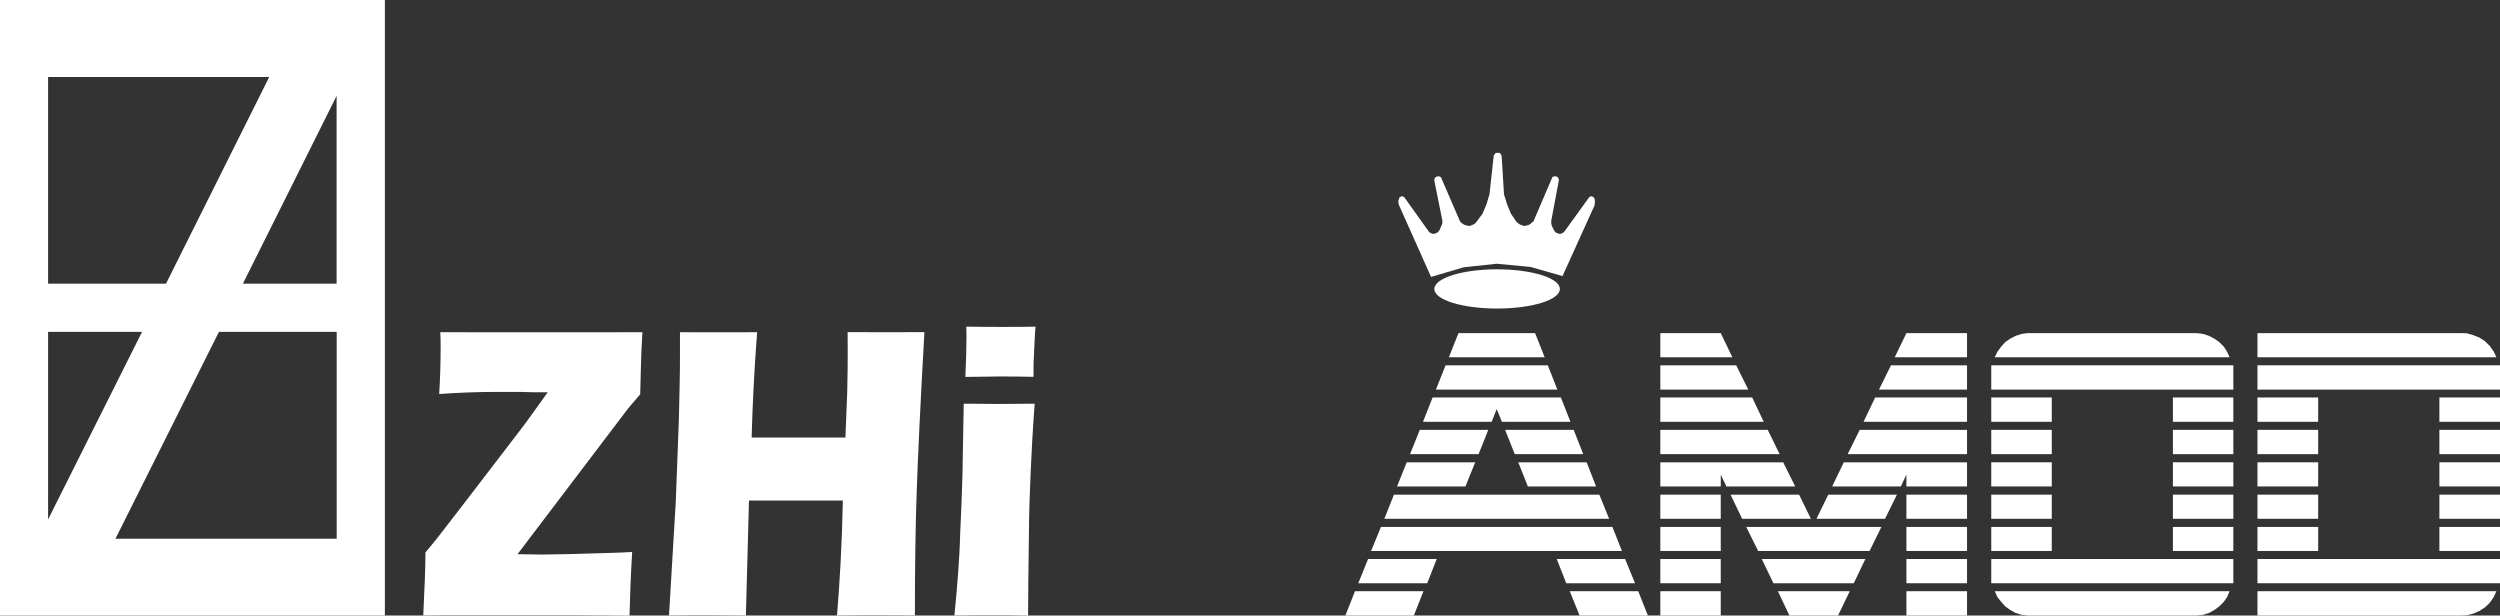 <?xml version="1.0" encoding="utf-8"?>
<!-- Generator: Adobe Illustrator 14.0.0, SVG Export Plug-In . SVG Version: 6.00 Build 43363)  -->
<!DOCTYPE svg PUBLIC "-//W3C//DTD SVG 1.1//EN" "http://www.w3.org/Graphics/SVG/1.1/DTD/svg11.dtd">
<svg version="1.1" id="圖層_1" xmlns="http://www.w3.org/2000/svg" xmlns:xlink="http://www.w3.org/1999/xlink" x="0px" y="0px"
	 width="27.347px" height="6.733px" viewBox="0 0 27.347 6.733" enable-background="new 0 0 27.347 6.733" xml:space="preserve">
<rect x="0" y="0" width="27.347" height="6.733" fill="#333333" stroke="none"/>
<g>
	<g>
		<g>
			<path fill="#FFFFFF" d="M4.63,6.733c0.015-0.313,0.024-0.54,0.024-0.69l0.11-0.133c0.014-0.018,0.13-0.166,0.348-0.45
				l0.626-0.817c0.074-0.1,0.155-0.215,0.253-0.352H5.843L5.695,4.287H5.432c-0.197,0-0.406,0.007-0.628,0.023
				C4.815,4.147,4.82,3.972,4.82,3.783c0-0.041,0-0.09-0.004-0.149c0.36,0.001,0.735,0.001,1.137,0.001c0.415,0,0.772,0,1.074-0.001
				C7.017,3.791,7.013,3.92,7.011,4.008L7.003,4.313L6.896,4.438C6.877,4.46,6.86,4.483,6.842,4.506L5.661,6.062l0.26,0.004
				c0.062,0,0.149-0.002,0.267-0.004l0.521-0.015c0.04,0,0.107-0.004,0.206-0.009c-0.016,0.269-0.024,0.5-0.029,0.696
				C6.484,6.73,6.119,6.73,5.793,6.73h-0.43H4.877L4.63,6.733z"/>
			<path fill="#FFFFFF" d="M7.318,6.733l0.074-1.241L7.426,4.59l0.009-0.402c0.003-0.117,0.003-0.23,0.003-0.336V3.634
				c0.196,0.001,0.347,0.001,0.443,0.001c0.077,0,0.209,0,0.401-0.001c-0.033,0.431-0.051,0.817-0.06,1.152h1.026
				c0.004-0.126,0.012-0.292,0.02-0.507c0.005-0.212,0.005-0.356,0.005-0.432c0-0.042,0-0.115-0.001-0.214l0.445,0.001
				c0.045,0,0.179,0,0.395-0.001c-0.044,0.777-0.071,1.356-0.084,1.736c-0.014,0.378-0.02,0.833-0.02,1.363L9.596,6.73
				c-0.061,0-0.207,0-0.44,0.003C9.186,6.369,9.21,5.954,9.22,5.475H8.193L8.159,6.733L7.725,6.73
				C7.667,6.73,7.532,6.73,7.318,6.733z"/>
			<path fill="#FFFFFF" d="M10.56,4.123c0.008-0.181,0.012-0.32,0.012-0.43c0-0.027,0-0.068-0.002-0.12
				c0.153,0.003,0.28,0.003,0.384,0.003c0.142,0,0.267,0,0.374-0.003c-0.004,0.047-0.009,0.085-0.009,0.119l-0.013,0.282
				c-0.001,0.043-0.001,0.09-0.001,0.148c-0.128-0.003-0.245-0.004-0.36-0.004C10.825,4.119,10.699,4.121,10.56,4.123z"/>
			<path fill="#FFFFFF" d="M10.44,6.733c0.019-0.185,0.031-0.335,0.04-0.456c0.009-0.122,0.019-0.271,0.024-0.459
				c0.009-0.188,0.018-0.392,0.024-0.618c0.004-0.228,0.009-0.487,0.014-0.784c0.164,0,0.293,0.003,0.394,0.003
				c0.09,0,0.217-0.003,0.382-0.003c-0.021,0.283-0.035,0.536-0.044,0.754c-0.01,0.215-0.018,0.447-0.019,0.688
				c-0.006,0.428-0.009,0.721-0.009,0.876C11.098,6.73,10.969,6.73,10.861,6.73C10.753,6.73,10.615,6.73,10.44,6.733z"/>
		</g>
		<path fill="#FFFFFF" d="M4.21,0v6.733H0V0H4.21z M0.526,0.842v2.261h1.29l1.129-2.261H0.526z M2.657,3.103h1.025V1.049
			L2.657,3.103z M2.395,3.63L1.263,5.893h2.42V3.63H2.395z M0.526,3.63v2.052L1.554,3.63H0.526z"/>
	</g>
	<g>
		<g id="LWPOLYLINE_65_">
			<polyline fill="#FFFFFF" points="20.854,3.644 20.726,3.908 21.517,3.908 21.517,3.644 20.854,3.644 			"/>
		</g>
		<g id="LWPOLYLINE_64_">
			<polyline fill="#FFFFFF" points="27.308,3.908 24.694,3.908 24.694,3.644 26.913,3.644 26.985,3.646 27.055,3.666 27.122,3.693 
				27.182,3.732 27.234,3.783 27.276,3.842 27.308,3.908 			"/>
		</g>
		<g id="LWPOLYLINE_63_">
			<polygon fill="#FFFFFF" points="24.027,3.644 24.096,3.652 24.164,3.674 24.223,3.705 24.276,3.742 24.325,3.791 24.362,3.848 
				24.389,3.908 21.82,3.908 21.849,3.848 21.891,3.791 21.935,3.742 21.989,3.705 22.048,3.674 22.116,3.652 22.182,3.644 			"/>
		</g>
		<g id="LWPOLYLINE_62_">
			<polyline fill="#FFFFFF" points="18.95,3.908 18.823,3.644 18.162,3.644 18.162,3.908 18.95,3.908 			"/>
		</g>
		<g id="LWPOLYLINE_61_">
			<polyline fill="#FFFFFF" points="16.897,3.908 16.792,3.644 15.954,3.644 15.849,3.908 16.897,3.908 			"/>
		</g>
		<g id="LWPOLYLINE_60_">
			<polyline fill="#FFFFFF" points="20.685,3.996 20.554,4.262 21.517,4.262 21.517,3.996 20.685,3.996 			"/>
		</g>
		<g id="LWPOLYLINE_59_">
			<polyline fill="#FFFFFF" points="27.347,4.262 27.347,3.996 24.694,3.996 24.694,4.262 27.347,4.262 			"/>
		</g>
		<g id="LWPOLYLINE_58_">
			<polyline fill="#FFFFFF" points="24.43,4.262 24.43,3.996 21.782,3.996 21.782,4.262 24.43,4.262 			"/>
		</g>
		<g id="LWPOLYLINE_57_">
			<polyline fill="#FFFFFF" points="17.036,4.262 16.931,3.996 15.813,3.996 15.707,4.262 17.036,4.262 			"/>
		</g>
		<g id="LWPOLYLINE_56_">
			<polyline fill="#FFFFFF" points="20.512,4.348 20.385,4.614 21.517,4.614 21.517,4.348 20.512,4.348 			"/>
		</g>
		<g id="LWPOLYLINE_55_">
			<polyline fill="#FFFFFF" points="27.347,4.614 27.347,4.348 26.684,4.348 26.684,4.614 27.347,4.614 			"/>
		</g>
		<g id="LWPOLYLINE_54_">
			<polyline fill="#FFFFFF" points="25.358,4.614 25.358,4.348 24.694,4.348 24.694,4.614 25.358,4.614 			"/>
		</g>
		<g id="LWPOLYLINE_53_">
			<polyline fill="#FFFFFF" points="24.43,4.614 24.43,4.348 23.769,4.348 23.769,4.614 24.43,4.614 			"/>
		</g>
		<g id="LWPOLYLINE_52_">
			<polyline fill="#FFFFFF" points="19.293,4.614 19.167,4.348 18.162,4.348 18.162,4.614 19.293,4.614 			"/>
		</g>
		<g id="LWPOLYLINE_51_">
			<polyline fill="#FFFFFF" points="17.179,4.614 17.074,4.348 15.671,4.348 15.566,4.614 16.317,4.614 16.372,4.475 16.429,4.614 
				17.179,4.614 			"/>
		</g>
		<g id="LWPOLYLINE_50_">
			<polyline fill="#FFFFFF" points="27.347,4.968 27.347,4.702 26.684,4.702 26.684,4.968 27.347,4.968 			"/>
		</g>
		<g id="LWPOLYLINE_49_">
			<polyline fill="#FFFFFF" points="25.358,4.968 25.358,4.702 24.694,4.702 24.694,4.968 25.358,4.968 			"/>
		</g>
		<g id="LWPOLYLINE_48_">
			<polyline fill="#FFFFFF" points="24.43,4.968 24.43,4.702 23.769,4.702 23.769,4.968 24.43,4.968 			"/>
		</g>
		<g id="LWPOLYLINE_47_">
			<polyline fill="#FFFFFF" points="22.444,4.968 22.444,4.702 21.782,4.702 21.782,4.968 22.444,4.968 			"/>
		</g>
		<g id="LWPOLYLINE_46_">
			<polyline fill="#FFFFFF" points="21.517,4.968 21.517,4.702 20.343,4.702 20.211,4.968 21.517,4.968 			"/>
		</g>
		<g id="LWPOLYLINE_45_">
			<polyline fill="#FFFFFF" points="19.467,4.968 19.337,4.702 18.162,4.702 18.162,4.968 19.467,4.968 			"/>
		</g>
		<g id="LWPOLYLINE_44_">
			<polyline fill="#FFFFFF" points="17.319,4.968 17.214,4.702 16.464,4.702 16.57,4.968 17.319,4.968 			"/>
		</g>
		<g id="LWPOLYLINE_43_">
			<polyline fill="#FFFFFF" points="16.174,4.968 16.28,4.702 15.531,4.702 15.424,4.968 16.174,4.968 			"/>
		</g>
		<g id="LWPOLYLINE_42_">
			<polyline fill="#FFFFFF" points="24.694,5.057 24.694,5.321 25.358,5.321 25.358,5.057 24.694,5.057 			"/>
		</g>
		<g id="LWPOLYLINE_41_">
			<polyline fill="#FFFFFF" points="27.347,5.321 27.347,5.057 26.684,5.057 26.684,5.321 27.347,5.321 			"/>
		</g>
		<g id="LWPOLYLINE_40_">
			<polyline fill="#FFFFFF" points="24.43,5.321 24.43,5.057 23.769,5.057 23.769,5.321 24.43,5.321 			"/>
		</g>
		<g id="LWPOLYLINE_39_">
			<polyline fill="#FFFFFF" points="22.444,5.321 22.444,5.057 21.782,5.057 21.782,5.321 22.444,5.321 			"/>
		</g>
		<g id="LWPOLYLINE_38_">
			<polyline fill="#FFFFFF" points="20.854,5.321 21.517,5.321 21.517,5.057 20.169,5.057 20.042,5.321 20.793,5.321 20.854,5.192 
				20.854,5.321 			"/>
		</g>
		<g id="LWPOLYLINE_37_">
			<polyline fill="#FFFFFF" points="18.823,5.192 18.885,5.321 19.637,5.321 19.506,5.057 18.162,5.057 18.162,5.321 18.823,5.321 
				18.823,5.192 			"/>
		</g>
		<g id="LWPOLYLINE_36_">
			<polyline fill="#FFFFFF" points="17.459,5.321 17.356,5.057 16.608,5.057 16.713,5.321 17.459,5.321 			"/>
		</g>
		<g id="LWPOLYLINE_35_">
			<polyline fill="#FFFFFF" points="16.03,5.321 16.137,5.057 15.388,5.057 15.282,5.321 16.03,5.321 			"/>
		</g>
		<g id="LWPOLYLINE_34_">
			<polyline fill="#FFFFFF" points="19.999,5.411 19.87,5.675 20.62,5.675 20.75,5.411 19.999,5.411 			"/>
		</g>
		<g id="LWPOLYLINE_33_">
			<polyline fill="#FFFFFF" points="23.769,5.411 23.769,5.675 24.43,5.675 24.43,5.411 23.769,5.411 			"/>
		</g>
		<g id="LWPOLYLINE_32_">
			<polyline fill="#FFFFFF" points="27.347,5.675 27.347,5.411 26.684,5.411 26.684,5.675 27.347,5.675 			"/>
		</g>
		<g id="LWPOLYLINE_31_">
			<polyline fill="#FFFFFF" points="25.358,5.675 25.358,5.411 24.694,5.411 24.694,5.675 25.358,5.675 			"/>
		</g>
		<g id="LWPOLYLINE_30_">
			<polyline fill="#FFFFFF" points="22.444,5.675 22.444,5.411 21.782,5.411 21.782,5.675 22.444,5.675 			"/>
		</g>
		<g id="LWPOLYLINE_29_">
			<polyline fill="#FFFFFF" points="21.517,5.675 21.517,5.411 20.854,5.411 20.854,5.675 21.517,5.675 			"/>
		</g>
		<g id="LWPOLYLINE_28_">
			<polyline fill="#FFFFFF" points="19.809,5.675 19.68,5.411 18.93,5.411 19.057,5.675 19.809,5.675 			"/>
		</g>
		<g id="LWPOLYLINE_27_">
			<polyline fill="#FFFFFF" points="18.823,5.675 18.823,5.411 18.162,5.411 18.162,5.675 18.823,5.675 			"/>
		</g>
		<g id="LWPOLYLINE_26_">
			<polyline fill="#FFFFFF" points="17.602,5.675 17.495,5.411 15.248,5.411 15.143,5.675 17.602,5.675 			"/>
		</g>
		<g id="LWPOLYLINE_25_">
			<polyline fill="#FFFFFF" points="20.854,5.764 20.854,6.027 21.517,6.027 21.517,5.764 20.854,5.764 			"/>
		</g>
		<g id="LWPOLYLINE_24_">
			<polyline fill="#FFFFFF" points="23.769,5.764 23.769,6.027 24.43,6.027 24.43,5.764 23.769,5.764 			"/>
		</g>
		<g id="LWPOLYLINE_23_">
			<polyline fill="#FFFFFF" points="27.347,6.027 27.347,5.764 26.684,5.764 26.684,6.027 27.347,6.027 			"/>
		</g>
		<g id="LWPOLYLINE_22_">
			<polyline fill="#FFFFFF" points="25.358,6.027 25.358,5.764 24.694,5.764 24.694,6.027 25.358,6.027 			"/>
		</g>
		<g id="LWPOLYLINE_21_">
			<polyline fill="#FFFFFF" points="22.444,6.027 22.444,5.764 21.782,5.764 21.782,6.027 22.444,6.027 			"/>
		</g>
		<g id="LWPOLYLINE_20_">
			<polyline fill="#FFFFFF" points="20.451,6.027 20.58,5.764 19.102,5.764 19.232,6.027 20.451,6.027 			"/>
		</g>
		<g id="LWPOLYLINE_19_">
			<polyline fill="#FFFFFF" points="18.823,6.027 18.823,5.764 18.162,5.764 18.162,6.027 18.823,6.027 			"/>
		</g>
		<g id="LWPOLYLINE_18_">
			<polyline fill="#FFFFFF" points="17.742,6.027 17.638,5.764 15.106,5.764 14.998,6.027 17.742,6.027 			"/>
		</g>
		<g id="LWPOLYLINE_17_">
			<polyline fill="#FFFFFF" points="27.347,6.115 24.694,6.115 24.694,6.38 27.347,6.38 27.347,6.115 			"/>
		</g>
		<g id="LWPOLYLINE_16_">
			<polyline fill="#FFFFFF" points="24.43,6.38 24.43,6.115 21.782,6.115 21.782,6.38 24.43,6.38 			"/>
		</g>
		<g id="LWPOLYLINE_15_">
			<polyline fill="#FFFFFF" points="21.517,6.38 21.517,6.115 20.854,6.115 20.854,6.38 21.517,6.38 			"/>
		</g>
		<g id="LWPOLYLINE_14_">
			<polyline fill="#FFFFFF" points="20.278,6.38 20.405,6.115 19.272,6.115 19.399,6.38 20.278,6.38 			"/>
		</g>
		<g id="LWPOLYLINE_13_">
			<polyline fill="#FFFFFF" points="18.823,6.38 18.823,6.115 18.162,6.115 18.162,6.38 18.823,6.38 			"/>
		</g>
		<g id="LWPOLYLINE_12_">
			<polyline fill="#FFFFFF" points="17.885,6.38 17.777,6.115 17.029,6.115 17.133,6.38 17.885,6.38 			"/>
		</g>
		<g id="LWPOLYLINE_11_">
			<polyline fill="#FFFFFF" points="15.612,6.38 15.716,6.115 14.965,6.115 14.858,6.38 15.612,6.38 			"/>
		</g>
		<g id="LWPOLYLINE_10_">
			<polyline fill="#FFFFFF" points="20.854,6.467 20.854,6.733 21.517,6.733 21.517,6.467 20.854,6.467 			"/>
		</g>
		<g id="LWPOLYLINE_9_">
			<polyline fill="#FFFFFF" points="20.106,6.733 20.234,6.467 19.448,6.467 19.574,6.733 20.106,6.733 			"/>
		</g>
		<g id="LWPOLYLINE_8_">
			<polyline fill="#FFFFFF" points="18.823,6.733 18.823,6.467 18.162,6.467 18.162,6.733 18.823,6.733 			"/>
		</g>
		<g id="LWPOLYLINE_7_">
			<polyline fill="#FFFFFF" points="18.026,6.733 17.92,6.467 17.171,6.467 17.279,6.733 18.026,6.733 			"/>
		</g>
		<g id="LWPOLYLINE_6_">
			<polyline fill="#FFFFFF" points="15.466,6.733 15.571,6.467 14.822,6.467 14.717,6.733 15.466,6.733 			"/>
		</g>
		<g id="LWPOLYLINE_5_">
			<polyline fill="#FFFFFF" points="18.162,3.996 18.992,3.996 19.124,4.262 18.162,4.262 18.162,3.996 			"/>
		</g>
		<g id="LWPOLYLINE_4_">
			<polyline fill="#FFFFFF" points="21.782,4.348 22.444,4.348 22.444,4.614 21.782,4.614 21.782,4.348 			"/>
		</g>
		<g id="ELLIPSE_1_">
			<path fill="#FFFFFF" d="M15.69,3.161c0,0.12,0.309,0.214,0.685,0.214c0.38,0,0.688-0.094,0.688-0.214s-0.308-0.215-0.688-0.215
				C15.999,2.946,15.69,3.041,15.69,3.161L15.69,3.161"/>
		</g>
		<g id="LWPOLYLINE_3_">
			<g id="XMLID_1_">
				<g>
					<polygon fill="#FFFFFF" points="17.446,2.194 17.446,2.222 17.441,2.25 17.092,3.02 16.742,2.92 16.372,2.885 16.01,2.924 
						15.654,3.029 15.306,2.25 15.297,2.222 15.297,2.194 15.306,2.168 15.306,2.162 15.311,2.16 15.316,2.153 15.323,2.153 
						15.327,2.15 15.333,2.147 15.34,2.147 15.346,2.15 15.352,2.153 15.358,2.153 15.628,2.531 15.636,2.541 15.649,2.547 
						15.655,2.553 15.668,2.556 15.681,2.559 15.693,2.556 15.702,2.553 15.716,2.548 15.726,2.541 15.745,2.521 15.756,2.494 
						15.766,2.473 15.778,2.443 15.778,2.414 15.688,1.967 15.693,1.963 15.693,1.951 15.698,1.947 15.706,1.936 15.713,1.933 
						15.72,1.931 15.729,1.929 15.737,1.929 15.747,1.931 15.751,1.933 15.76,1.936 15.766,1.947 15.971,2.422 15.985,2.436 
						16,2.448 16.02,2.46 16.04,2.465 16.059,2.471 16.081,2.471 16.098,2.463 16.12,2.455 16.137,2.443 16.149,2.429 16.217,2.338 
						16.261,2.233 16.293,2.126 16.339,1.707 16.342,1.696 16.345,1.693 16.352,1.684 16.356,1.68 16.362,1.672 16.372,1.672 
						16.383,1.672 16.39,1.672 16.394,1.672 16.407,1.672 16.411,1.68 16.417,1.687 16.42,1.694 16.426,1.703 16.452,2.126 
						16.485,2.233 16.528,2.338 16.59,2.429 16.608,2.443 16.625,2.455 16.645,2.463 16.665,2.471 16.683,2.471 16.706,2.465 
						16.723,2.46 16.743,2.448 16.755,2.436 16.774,2.422 16.977,1.947 16.983,1.936 16.987,1.933 16.997,1.931 17.006,1.929 
						17.016,1.929 17.026,1.931 17.032,1.933 17.036,1.936 17.045,1.947 17.048,1.951 17.051,1.963 17.053,1.967 16.969,2.414 
						16.969,2.443 16.976,2.473 16.987,2.494 17,2.521 17.016,2.541 17.026,2.548 17.04,2.553 17.051,2.556 17.063,2.559 
						17.075,2.556 17.084,2.553 17.096,2.547 17.104,2.541 17.114,2.531 17.387,2.153 17.393,2.153 17.397,2.15 17.404,2.147 
						17.407,2.147 17.417,2.15 17.422,2.153 17.428,2.153 17.431,2.16 17.436,2.162 17.441,2.168 					"/>
				</g>
			</g>
		</g>
		<g id="LWPOLYLINE_2_">
			<polyline fill="#FFFFFF" points="27.308,6.467 24.694,6.467 24.694,6.733 26.913,6.733 26.985,6.73 27.055,6.712 27.122,6.683 
				27.182,6.644 27.234,6.595 27.276,6.535 27.308,6.467 			"/>
		</g>
		<g id="LWPOLYLINE_1_">
			<polygon fill="#FFFFFF" points="24.027,6.733 24.096,6.726 24.164,6.705 24.223,6.672 24.276,6.633 24.325,6.584 24.362,6.531 
				24.389,6.467 21.82,6.467 21.849,6.531 21.891,6.584 21.935,6.633 21.989,6.672 22.048,6.705 22.116,6.726 22.182,6.733 			"/>
		</g>
	</g>
</g>
</svg>
